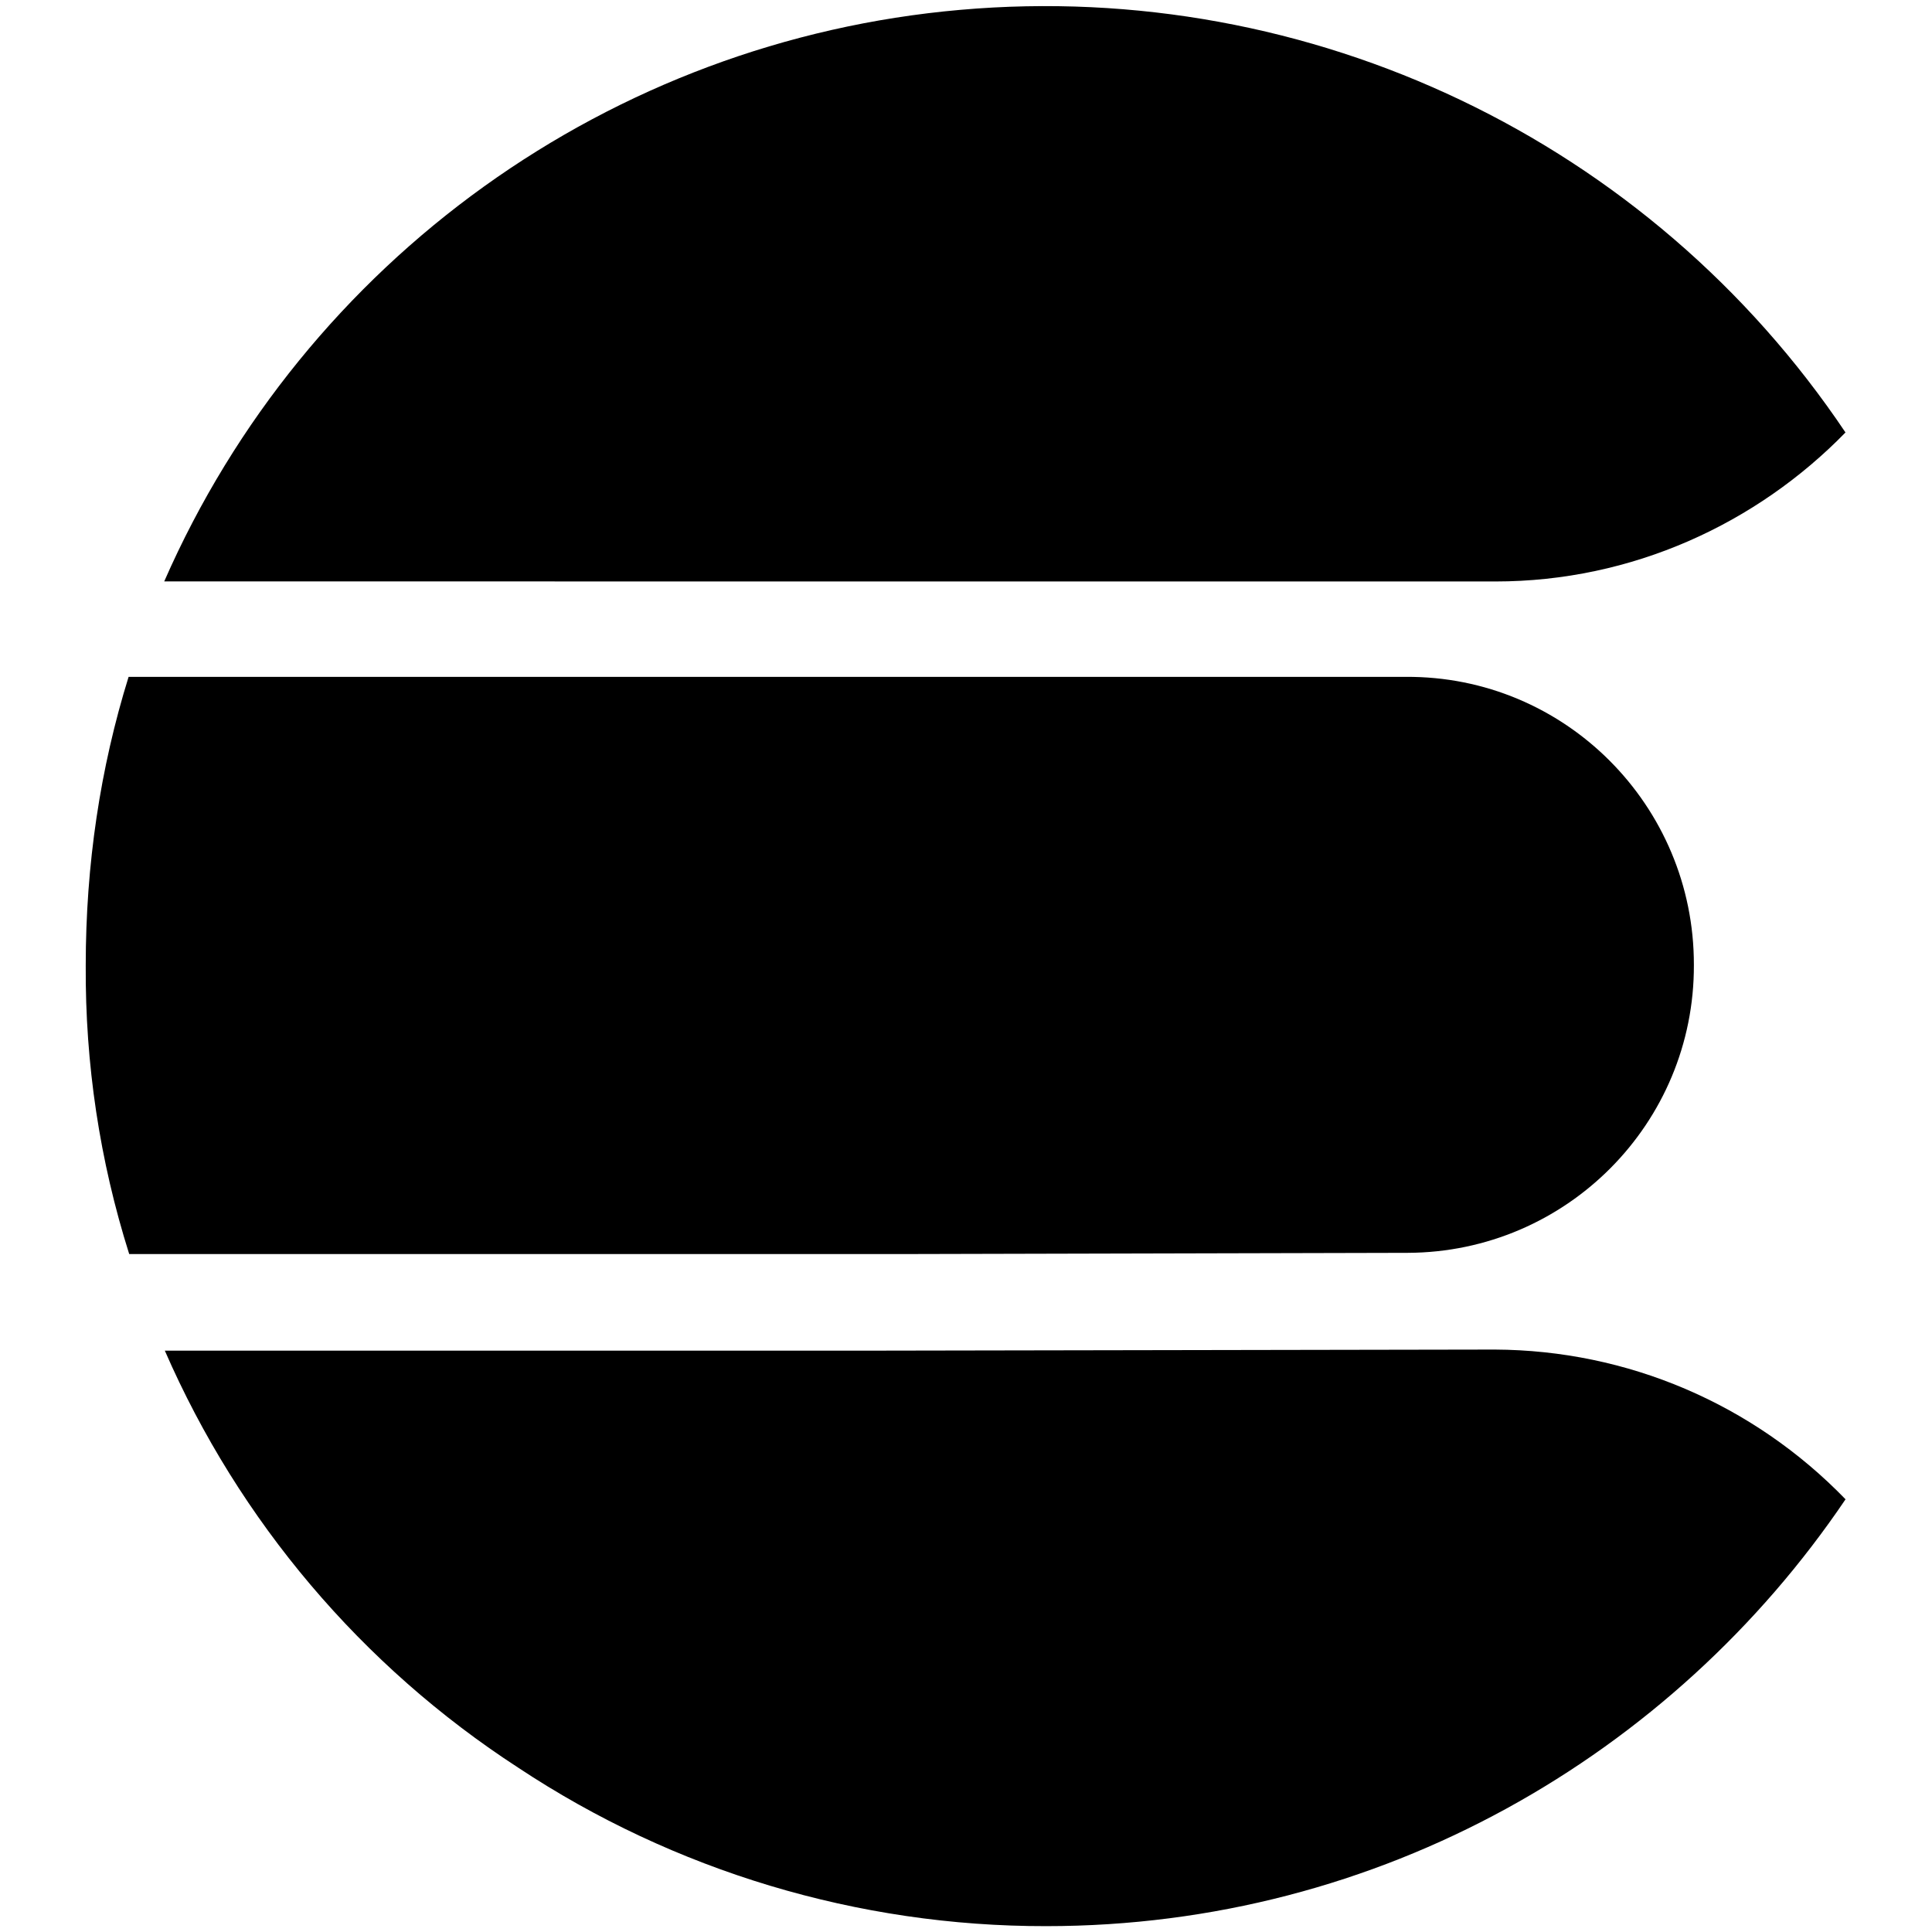 <svg viewBox="0 0 32 32" xmlns="http://www.w3.org/2000/svg"><path d="M15.027 20.771H2.14c-.49-1.55-.73-3.151-.72-4.78 0-1.67.24-3.27.71-4.78H23.28c2.64-.02 4.78 2.13 4.776 4.77 .01 2.625-2.11 4.76-4.74 4.77Zm-.6 1.6H2.73c1.229 2.82 3.26 5.224 5.853 6.907 2.58 1.71 5.63 2.63 8.745 2.625 5.53 0 10.375-2.83 13.24-7.07 -1.53-1.58-3.61-2.47-5.81-2.48Zm10.34-12.74c2.27 0 4.33-.96 5.8-2.468 -3.24-4.83-8.855-7.511-14.66-7C10.116.67 5.057 4.3 2.72 9.63Z"/></svg>